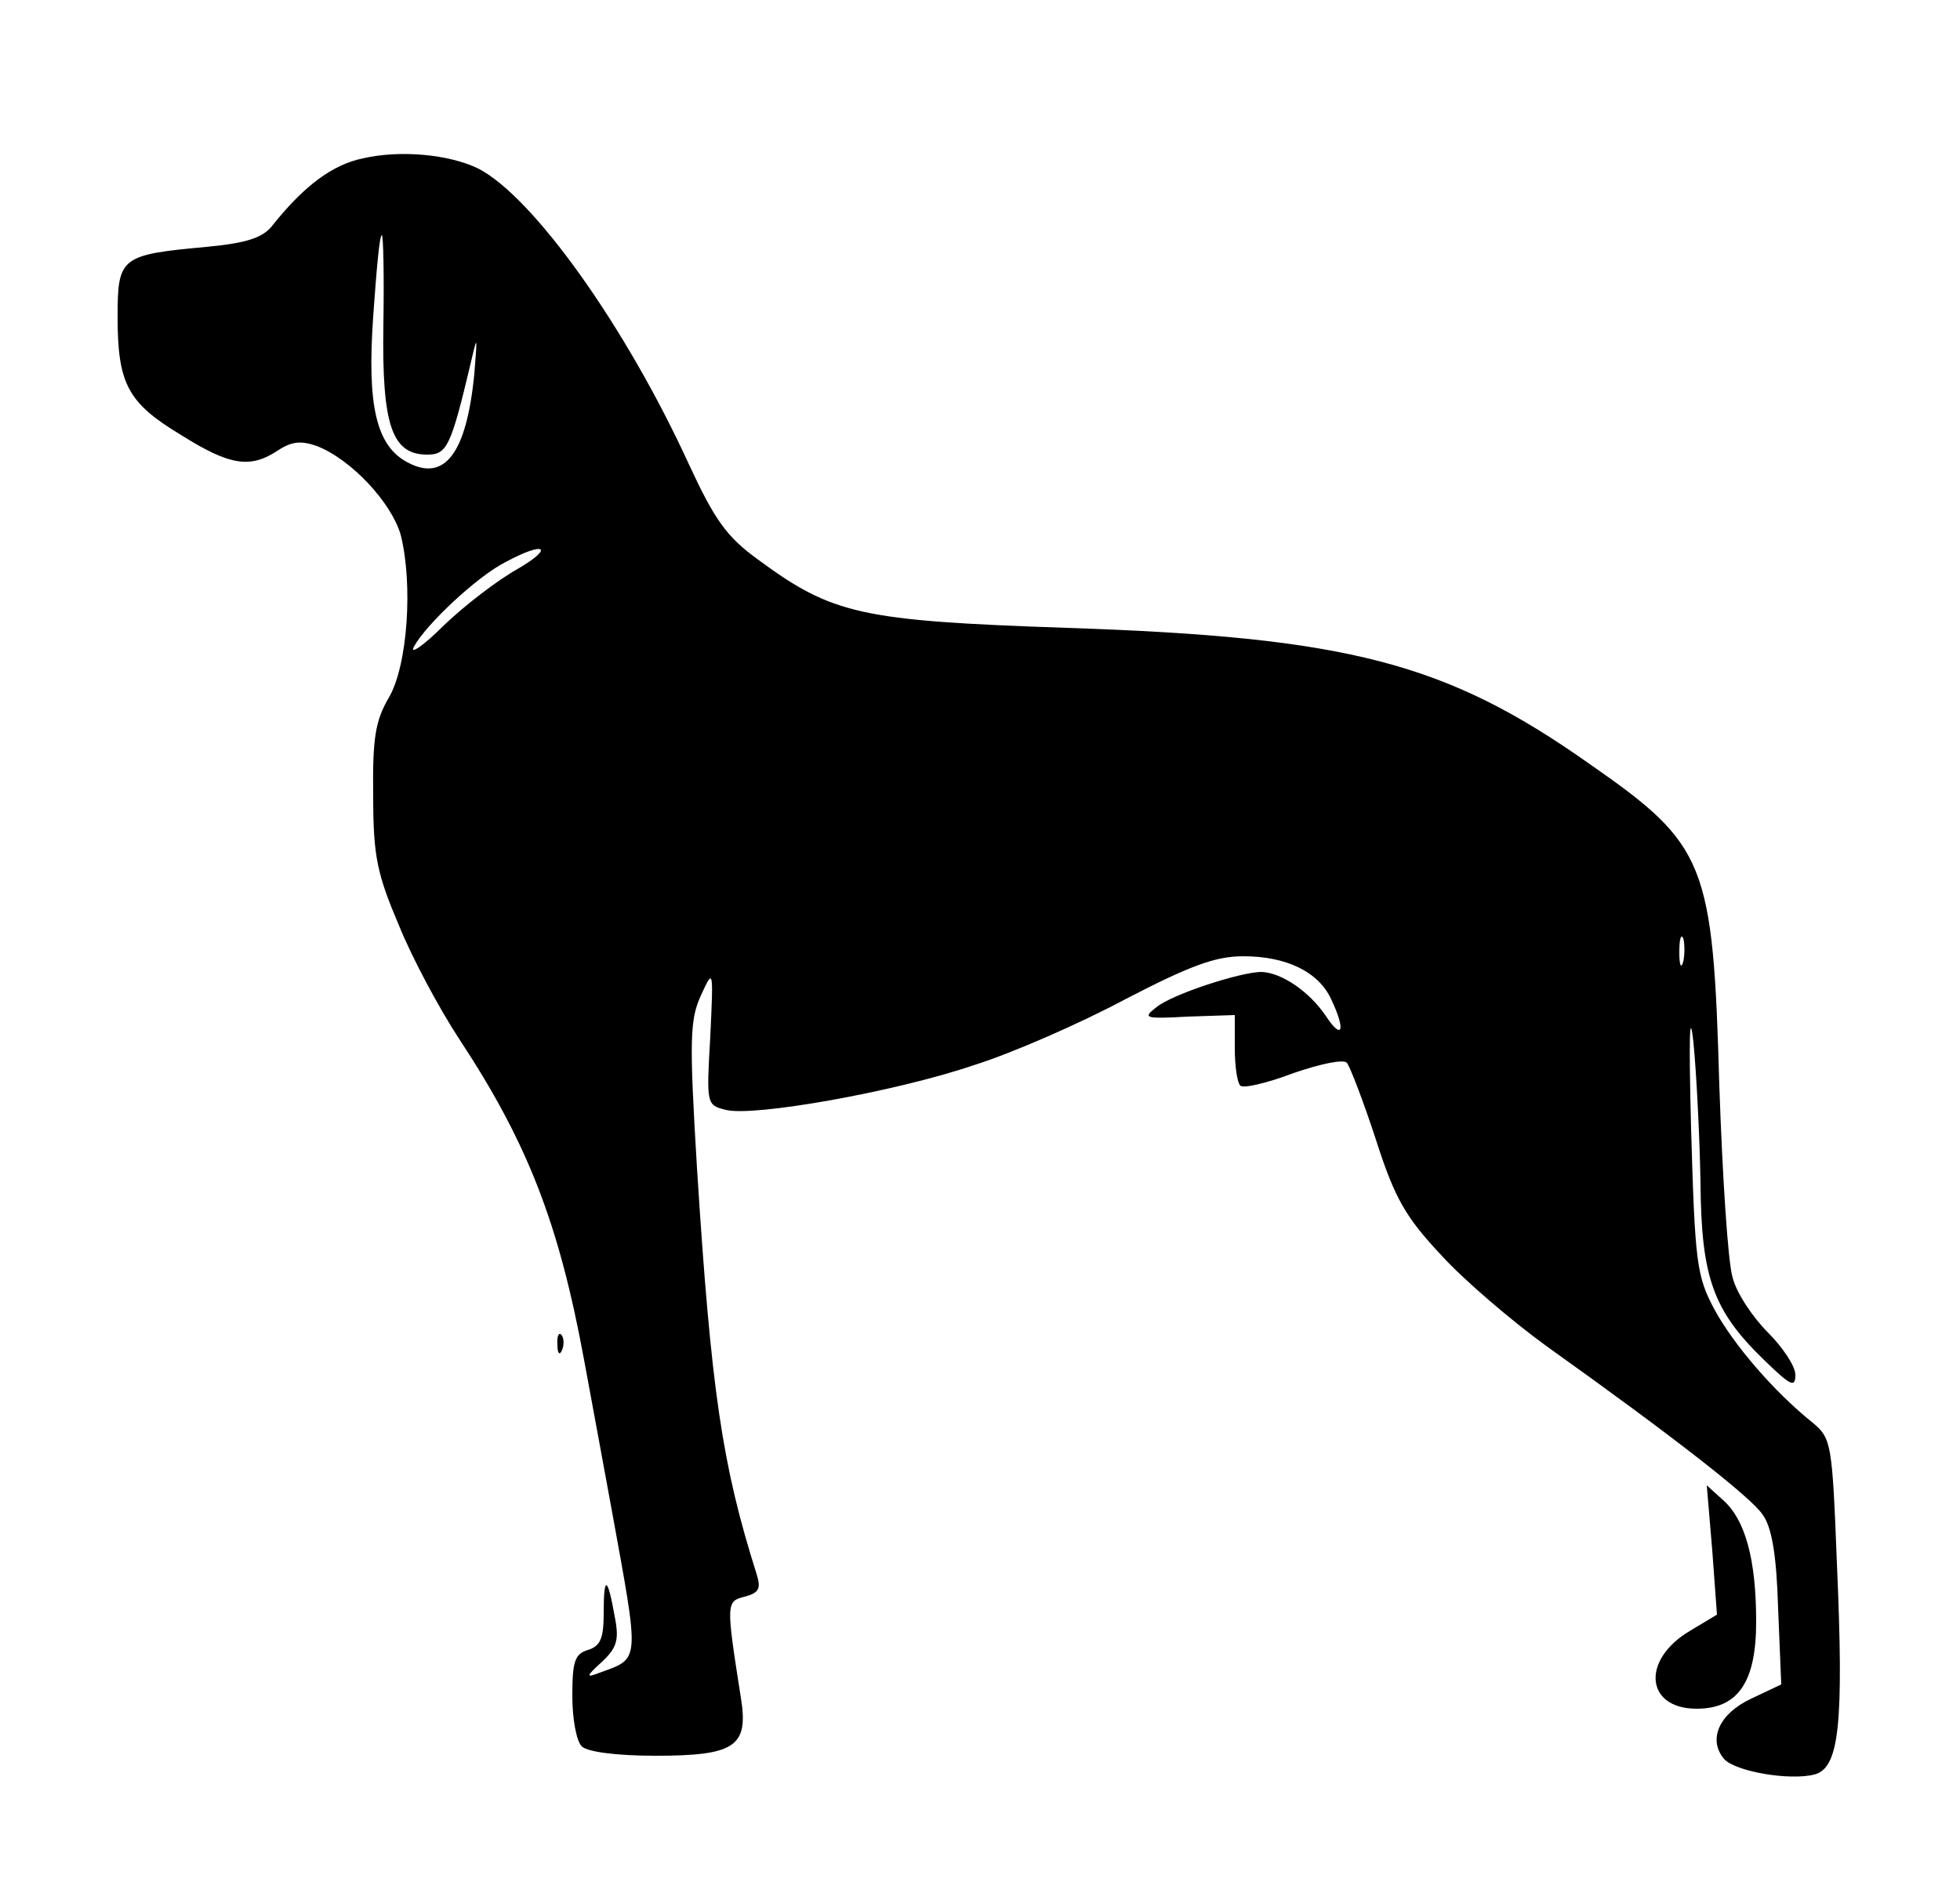 <?xml version="1.0" standalone="no"?>
<!DOCTYPE svg PUBLIC "-//W3C//DTD SVG 20010904//EN"
 "http://www.w3.org/TR/2001/REC-SVG-20010904/DTD/svg10.dtd">
<svg version="1.0" xmlns="http://www.w3.org/2000/svg"
 width="250pt" height="241pt" viewBox="0 0 250 241"
 preserveAspectRatio="xMidYMid meet">

<g transform="translate(0,241) scale(0.1,-0.1)"
fill="#000000" stroke="none">
<path d="M463 2208 c-39 -8 -75 -35 -115 -85 -12 -16 -32 -23 -85 -28 -109
-10 -113 -13 -113 -89 0 -86 13 -110 81 -151 62 -39 88 -43 123 -20 18 12 30
13 50 6 44 -17 95 -72 107 -113 16 -63 9 -167 -15 -208 -17 -29 -21 -51 -20
-125 0 -78 5 -100 33 -166 17 -42 52 -107 77 -145 87 -132 127 -235 159 -409
9 -49 25 -135 35 -190 36 -198 37 -190 -15 -209 -18 -7 -18 -5 3 14 19 18 22
28 16 58 -9 51 -14 53 -14 4 0 -32 -4 -42 -20 -47 -17 -5 -20 -15 -20 -59 0
-28 5 -57 12 -64 7 -7 44 -12 94 -12 102 0 119 12 109 74 -19 121 -19 123 5
129 18 5 21 10 15 29 -44 139 -58 234 -76 518 -10 165 -9 189 5 220 16 35 16
34 12 -52 -5 -87 -5 -88 20 -94 35 -9 216 23 316 57 48 15 135 53 193 84 83
43 115 55 151 55 55 0 96 -20 112 -55 19 -40 14 -53 -7 -21 -21 31 -56 55 -82
56 -26 0 -113 -28 -134 -45 -18 -14 -15 -15 40 -12 l60 2 0 -42 c0 -23 3 -44
7 -48 3 -4 34 3 68 16 35 12 64 18 68 13 4 -5 21 -49 37 -98 24 -75 38 -99 83
-147 29 -32 90 -84 134 -116 164 -117 261 -193 276 -215 12 -16 18 -52 20
-120 l4 -97 -38 -18 c-41 -19 -56 -52 -35 -77 14 -16 83 -28 115 -20 32 8 38
63 29 269 -6 154 -7 160 -31 180 -50 40 -101 100 -125 144 -23 43 -25 59 -30
231 -3 114 -2 156 3 110 4 -41 8 -122 9 -179 1 -121 16 -163 81 -226 34 -33
40 -36 40 -19 0 11 -16 35 -35 54 -19 19 -40 50 -45 70 -6 19 -13 129 -17 245
-8 285 -17 307 -165 410 -184 130 -308 162 -668 174 -262 9 -298 17 -393 87
-40 29 -55 50 -88 121 -81 177 -199 342 -269 378 -37 18 -99 24 -147 13z m26
-213 c-2 -128 11 -165 56 -165 25 0 30 10 55 115 9 39 9 38 5 -12 -10 -102
-38 -138 -85 -113 -40 21 -52 72 -44 186 4 57 8 104 11 104 2 0 3 -52 2 -115z
m171 -311 c-25 -14 -67 -46 -94 -72 -26 -26 -44 -38 -38 -27 15 28 81 90 117
108 50 27 63 19 15 -9z m1487 -501 c-3 -10 -5 -4 -5 12 0 17 2 24 5 18 2 -7 2
-21 0 -30z"/>
<path d="M711 694 c0 -11 3 -14 6 -6 3 7 2 16 -1 19 -3 4 -6 -2 -5 -13z"/>
<path d="M2184 432 l6 -82 -35 -21 c-62 -37 -56 -99 9 -99 53 0 76 34 76 111
0 80 -14 130 -42 155 l-21 19 7 -83z"/>
</g>
</svg>

